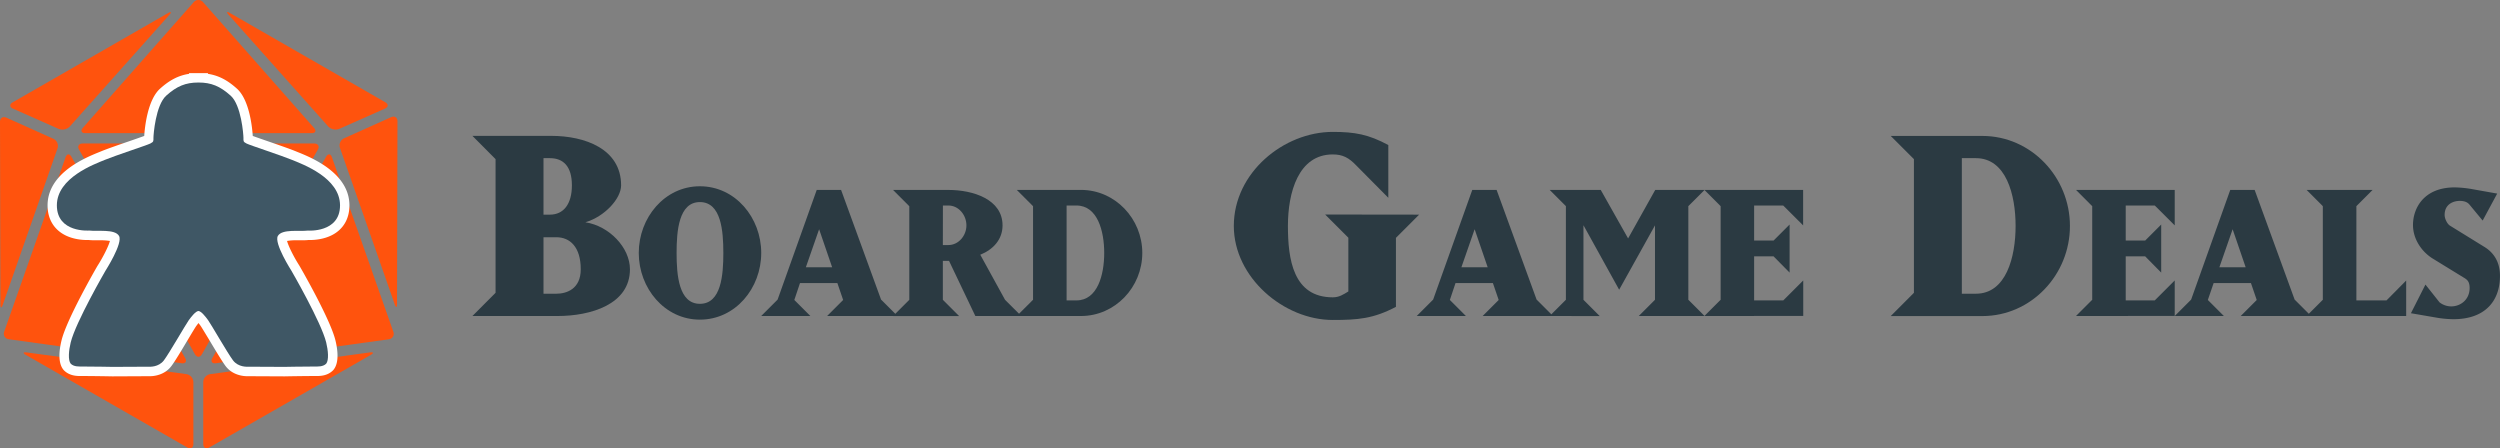 <svg id="Layer_1" data-name="Layer 1" xmlns="http://www.w3.org/2000/svg" viewBox="0 0 2132.15 382.33"><rect x="0" y="0" width="2132.15" height="382.33" fill="#808080" stroke="none"/><defs><style>.cls-1{fill:#ff530d;}.cls-2{fill:#fff;}.cls-3{fill:#3f5765;}.cls-4{fill:#2b3a42;}</style></defs><title>Board_Game_Deals_Logo</title><path class="cls-1" d="M366.09,1280H168.55c-3.31,0-4.69,2.37-3.05,5.25l98.85,174.5c1.64,2.89,4.31,2.89,5.95,0l98.85-174.5C370.79,1282.4,369.41,1280,366.09,1280Z" transform="translate(-98.09 -1157.62)"/><path class="cls-1" d="M381.19,1291.76c-1.1-3.13-3.33-3.33-5-.44L279.2,1463c-1.63,2.89-.28,4.88,3,4.42L429.52,1447a4.74,4.74,0,0,0,4-6.52Z" transform="translate(-98.09 -1157.62)"/><path class="cls-1" d="M256,1463l-97-171.68c-1.63-2.89-3.86-2.69-5,.44l-52.31,148.68a4.75,4.75,0,0,0,4,6.52L253,1467.42C256.25,1467.88,257.61,1465.89,256,1463Z" transform="translate(-98.09 -1157.62)"/><path class="cls-1" d="M170.87,1271.19h193c3.32,0,4.23-2,2-4.53l-94.57-107.18a5.21,5.21,0,0,0-8,0l-94.57,107.18C166.63,1269.15,167.55,1271.19,170.87,1271.19Z" transform="translate(-98.09 -1157.62)"/><path class="cls-1" d="M109.22,1250.31l38.84,17.22a8.84,8.84,0,0,0,9.53-2l84.87-95.16c2.21-2.48,1.66-3.15-1.22-1.5l-132.3,76C106.06,1246.51,106.19,1249,109.22,1250.31Z" transform="translate(-98.09 -1157.62)"/><path class="cls-1" d="M378,1265.48a8.84,8.84,0,0,0,9.53,2l38.84-17.22c3-1.35,3.16-3.8.28-5.45l-132.3-76c-2.88-1.65-3.43-1-1.22,1.5Z" transform="translate(-98.09 -1157.62)"/><path class="cls-1" d="M431.6,1257.57l-40.07,18a6.71,6.71,0,0,0-3.51,8.17l46.69,133.39c1.09,3.13,2,3,2-.34l.37-155.64C437.1,1257.81,434.63,1256.21,431.6,1257.57Z" transform="translate(-98.09 -1157.62)"/><path class="cls-1" d="M143.65,1276l-40.07-18c-3-1.36-5.5.25-5.49,3.56l.37,155.64c0,3.32.91,3.47,2,.34l46.69-133.39A6.71,6.71,0,0,0,143.65,1276Z" transform="translate(-98.09 -1157.62)"/><path class="cls-1" d="M257,1476.69l-136-18.49c-3.28-.44-3.62.54-.74,2.19l137.53,78.86c2.88,1.65,5.23.28,5.23-3v-52.69A7.11,7.11,0,0,0,257,1476.69Z" transform="translate(-98.09 -1157.62)"/><path class="cls-1" d="M413.43,1458.2l-136,18.49a7.11,7.11,0,0,0-6,6.84v52.69c0,3.31,2.35,4.68,5.23,3l137.53-78.86C417.05,1458.74,416.72,1457.76,413.43,1458.2Z" transform="translate(-98.09 -1157.62)"/><path class="cls-2" d="M309.31,1474.41l-.71,0c-2.28,0-10.09-.51-15-7.07-2.82-3.77-8.8-13.76-14.08-22.57-3.23-5.4-6.28-10.49-7.15-11.7a31.93,31.93,0,0,0-5-5.82,31.52,31.52,0,0,0-5,5.82c-.88,1.21-3.93,6.3-7.15,11.7-5.28,8.81-11.26,18.8-14.08,22.57-4.92,6.56-12.73,7.07-15,7.07l-.72,0-31.21.15c-.25,0-15.91-.3-25.15-.3h-2c-2.74,0-7.84,0-11.44-3.61l-.16-.15-.13-.18c-4.2-5.24-1.93-16.86-.77-21.62,4.33-17.61,29.05-60.41,30.1-62.22l.1-.15c6.92-10.81,12.22-22.68,11.4-25.53-1.54-2.3-9.91-2.3-13.08-2.3H180a54.42,54.42,0,0,1-6-.23c-.35,0-.9,0-1.6,0-14.42,0-29.83-6.72-29.83-25.55,0-25,30.25-37.17,41.63-41.76l1.72-.7c4.77-2,14.6-5.37,23.28-8.37,6.58-2.27,14-4.85,15.22-5.44l.52-.27v-1c0-.28,1.1-29,12.22-39,9.73-8.75,18.14-12.18,30-12.23h.16c12,0,20.41,3.46,30.16,12.23,11.12,10,12.22,38.73,12.22,39,0,0,0,.9,0,1l.53.27c1.18.59,8.64,3.17,15.22,5.44,8.67,3,18.5,6.39,23.28,8.37l1.71.7c11.39,4.59,41.64,16.8,41.64,41.76,0,18.83-15.41,25.55-29.84,25.55-.7,0-1.24,0-1.59,0a54.61,54.61,0,0,1-6,.23h-3.05c-3.16,0-11.53,0-13.07,2.3-.82,2.85,4.48,14.72,11.4,25.53l.09.15c1.05,1.81,25.78,44.61,30.1,62.22,1.17,4.76,3.43,16.38-.76,21.62l-.14.18-.15.15c-3.61,3.61-8.7,3.61-11.44,3.61h-2c-9.24,0-24.9.3-25.06.3h-.05Z" transform="translate(-98.09 -1157.62)"/><path class="cls-2" d="M267.41,1228h0c10.82,0,18.37,3.07,27.41,11.2s10.9,33.32,10.9,36-.3,3.33,2.73,4.85,30,10.29,38.76,13.93,40.88,15.14,40.88,38.76c0,20-19.81,21.55-25.84,21.55-1.08,0-1.72,0-1.72,0a48.34,48.34,0,0,1-5.84.24h-3c-6.73,0-14.13.27-16.55,4.31-3.64,6.06,11.5,29.68,11.5,29.68s25.44,43.9,29.68,61.17c1.69,6.86,2.42,15.14,0,18.16-2.23,2.23-5.55,2.44-8.61,2.44h-2c-9.39,0-25.13.3-25.13.3l-31.35-.15s-.21,0-.6,0c-1.93,0-8-.42-11.81-5.47-4.54-6.06-18.78-30.89-21.2-34.22s-5.83-7.6-8.25-7.86c-2.42.26-5.91,4.63-8.25,7.86s-16.66,28.16-21.2,34.22c-3.79,5-9.88,5.47-11.81,5.47-.39,0-.61,0-.61,0l-31.34.15s-15.74-.3-25.13-.3h-2c-3.06,0-6.38-.21-8.61-2.44-2.42-3-1.69-11.3,0-18.16,4.24-17.27,29.68-61.17,29.68-61.17s15.14-23.62,11.5-29.68c-2.42-4-9.82-4.31-16.55-4.31h-3a48.24,48.24,0,0,1-5.84-.24s-.64,0-1.72,0c-6,0-25.84-1.53-25.84-21.55,0-23.62,32.1-35.13,40.88-38.76s35.73-12.42,38.76-13.93,2.73-2.12,2.73-4.85,1.81-27.86,10.9-36,16.58-11.17,27.4-11.2h.15m0-8h-8.15v.59c-9,1.39-16.61,5.34-24.75,12.67-10.83,9.74-13.06,33.74-13.47,40.3-2.86,1.06-8.44,3-13.13,4.61-8.72,3-18.62,6.43-23.5,8.45l-1.68.69c-5.6,2.26-16,6.47-25.29,13.25-12.51,9.17-18.85,20-18.85,32.22,0,11.49,5.34,20.51,15,25.42,7.1,3.59,14.82,4.13,18.79,4.13.58,0,1.08,0,1.46,0,1.77.18,3.75.22,6.1.22h3a50.42,50.42,0,0,1,8.84.57c-1.15,4.35-5.63,13.44-10.53,21.1l-.1.15-.09.16c-1.06,1.83-26.06,45.1-30.52,63.27-2,8.09-3.34,19,1.52,25.07l.28.35.31.31c4.78,4.78,11.19,4.78,14.27,4.78h2c9.2,0,24.82.3,25,.3h.19l31.12-.15.79,0c2.75,0,12.18-.63,18.21-8.67,3-3.93,9-14,14.31-22.92,2.75-4.6,6.18-10.33,7-11.4s1.27-1.7,1.78-2.34c.51.64,1.1,1.41,1.78,2.34s4.2,6.8,7,11.4c5.32,8.9,11.36,19,14.31,22.92,6,8,15.46,8.67,18.21,8.67l.79,0,31.12.15h.19c.16,0,15.78-.3,25-.3h2c3.08,0,9.49,0,14.27-4.78l.31-.31.28-.35c4.85-6.07,3.5-17,1.52-25.07-4.46-18.17-29.46-61.44-30.53-63.27l-.09-.16-.09-.15c-4.9-7.66-9.38-16.74-10.53-21.1a46.56,46.56,0,0,1,8.84-.57h3c2.35,0,4.33,0,6.1-.22.38,0,.87,0,1.46,0,4,0,11.69-.54,18.79-4.13,9.7-4.9,15-13.93,15-25.42,0-12.21-6.34-23-18.85-32.22-9.26-6.78-19.69-11-25.29-13.25l-1.68-.69c-4.89-2-14.78-5.44-23.51-8.45-4.68-1.62-10.26-3.55-13.12-4.61-.41-6.56-2.64-30.56-13.47-40.3-8.14-7.33-15.71-11.28-24.76-12.67V1220Z" transform="translate(-98.09 -1157.62)"/><path class="cls-3" d="M360.53,1354.28s27.56,2.12,27.56-21.5S356,1297.65,347.21,1294s-35.73-12.42-38.76-13.93-2.73-2.12-2.73-4.85-1.82-27.86-10.9-36S278.23,1228,267.41,1228h-.15c-10.82,0-18.36,3.07-27.4,11.2s-10.9,33.32-10.9,36,.3,3.33-2.73,4.85-30,10.29-38.76,13.93-40.88,15.14-40.88,38.76,27.56,21.5,27.56,21.5c7,.91,21.8-1.52,25.43,4.54s-11.5,29.68-11.5,29.68-25.44,43.9-29.68,61.17c-1.69,6.86-2.42,15.14,0,18.16,2.72,2.73,7.08,2.43,10.6,2.43,9.39,0,25.13.3,25.13.3l31.34-.15s7.88.6,12.42-5.45,18.77-30.89,21.2-34.22,5.83-7.6,8.25-7.86c2.42.26,5.9,4.63,8.25,7.86s16.66,28.16,21.2,34.22,12.41,5.45,12.41,5.45l31.35.15s15.74-.3,25.13-.3c3.52,0,7.87.3,10.6-2.43,2.42-3,1.69-11.3,0-18.16-4.24-17.27-29.68-61.17-29.68-61.17s-15.14-23.62-11.5-29.68S353.57,1355.19,360.53,1354.28Z" transform="translate(-98.09 -1157.62)"/><path class="cls-4" d="M520.74,1407.34v-114L501,1273.5h67.44c28.13,0,59.37,10.94,59.37,42.18,0,11.2-13.8,26.56-30.46,31.51,20.31,3.12,38,21.61,38,40.1,0,30-33.59,39.84-61.71,39.84H501Zm40.88-66.66h5.47c11.72,0,18.75-9.11,18.75-25,0-16.14-7.29-23.17-18.75-23.17h-5.47Zm31.77,46.61c0-19.27-9.37-27.34-20.83-27.34H561.62v48.17h10.94C581.15,1408.12,593.39,1404.22,593.39,1387.29Z" transform="translate(-98.09 -1157.62)"/><path class="cls-4" d="M695,1316.48c30.26,0,52.31,26.8,52.31,56.88s-22,56.87-52.31,56.87c-30.08,0-52.13-26.8-52.13-56.87S664.89,1316.48,695,1316.48Zm20,56.88c0-18.78-1.82-43.39-20-43.39-18.05,0-19.87,24.61-19.87,43.39s1.82,43.38,19.87,43.38C713.2,1416.74,715,1392.13,715,1373.36Z" transform="translate(-98.09 -1157.62)"/><path class="cls-4" d="M775.53,1413.46l13.67,13.67H747.28l14-14,33.36-93.51h20.78l34.09,93.51,14,14h-60l13.67-13.67-4.92-14.4h-31.9Zm21.15-60.34-11.31,32.45h22.42Z" transform="translate(-98.09 -1157.62)"/><path class="cls-4" d="M969.11,1427.13H929.92l-22.42-47h-5.29v33.18l13.85,13.85H859.74l13.85-13.85v-79.84l-13.85-13.86H907c21,0,46.12,8,46.12,30.26,0,12-8,20.6-19,25l21.14,38.46Zm-66.9-60.52H907c8.57,0,15.31-8,15.31-16.77,0-8.93-6.74-16.95-15.31-16.95h-4.74Z" transform="translate(-98.09 -1157.62)"/><path class="cls-4" d="M979.13,1413.28v-79.84l-13.86-13.86H1020c29.16,0,52.31,24.61,52.31,53.78s-23.15,53.77-52.31,53.77H965.27Zm37,.54c18.05,0,23.7-21.87,23.7-40.46s-5.65-40.47-23.7-40.47h-8.38v80.93Z" transform="translate(-98.09 -1157.62)"/><path class="cls-4" d="M1308.41,1340.68l-19.78,19.79v58.85c-19.27,10.15-32.55,11.19-53.91,11.19-41.66,0-84.36-36.19-84.36-80.2,0-45.56,42.7-80.2,84.36-80.2,18.75,0,30.47,2.09,47.4,11.2v45l-27.35-27.6c-6.24-6.51-11.45-9.38-20-9.38-29.42,0-38.27,32.55-38.27,60.93s4.42,60.94,38.27,60.94c5.47,0,8.86-2.35,13.28-5v-45.83l-19.79-19.79Z" transform="translate(-98.09 -1157.62)"/><path class="cls-4" d="M1334.61,1413.46l13.67,13.67h-41.92l14-14,33.36-93.51h20.78l34.09,93.51,14,14h-60l13.67-13.67-4.92-14.4h-31.9Zm21.14-60.34-11.3,32.45h22.42Z" transform="translate(-98.09 -1157.62)"/><path class="cls-4" d="M1419.73,1427.13l13.85-13.85v-79.84l-13.85-13.86h43.56l23.34,41.38,23.15-41.38h42.1L1538,1333.44v79.84l13.85,13.85h-56.14l13.85-13.85v-63.44L1479,1404.71l-30.44-55v63.62l13.85,13.85Z" transform="translate(-98.09 -1157.62)"/><path class="cls-4" d="M1551.69,1427.13l13.86-13.85v-79.84l-13.86-13.86h84.22v30.26l-17-16.95h-24.8v29.89h16.59l13.67-13.67v41l-13.67-13.86h-16.59v37.55H1619l17-17v30.26Z" transform="translate(-98.09 -1157.62)"/><path class="cls-4" d="M1730.4,1407.34v-114l-19.79-19.79h78.11c41.67,0,74.74,35.15,74.74,76.81s-33.07,76.82-74.74,76.82h-78.11Zm52.86.78c25.78,0,33.85-31.25,33.85-57.81s-8.07-57.8-33.85-57.8h-12v115.61Z" transform="translate(-98.09 -1157.62)"/><path class="cls-4" d="M1868.61,1427.13l13.85-13.85v-79.84l-13.85-13.86h84.21v30.26l-17-16.95h-24.79v29.89h16.59l13.67-13.67v41l-13.67-13.86h-16.59v37.55h24.79l17-17v30.26Z" transform="translate(-98.09 -1157.62)"/><path class="cls-4" d="M1981.07,1413.46l13.67,13.67h-41.92l14-14,33.36-93.51H2021l34.09,93.51,14,14h-60l13.67-13.67-4.92-14.4H1986Zm21.14-60.34-11.3,32.45h22.42Z" transform="translate(-98.09 -1157.62)"/><path class="cls-4" d="M2150.22,1396.87v30.26h-84.94l13.85-13.85v-79.84l-13.85-13.86h56.32l-13.85,13.86v80.38h25.7Z" transform="translate(-98.09 -1157.62)"/><path class="cls-4" d="M2190.5,1429.86a91.25,91.25,0,0,1-14-1.27l-22.23-3.83,12.39-24.43,12,15.13a16.2,16.2,0,0,0,10,3.47c7.83,0,15.67-5.65,15.67-15.68,0-5.83-2.37-7.29-5.1-8.93l-26.07-16c-9.66-5.83-17.13-16.77-17.13-28.8,0-14.58,9.48-32.08,35.54-32.08a95.4,95.4,0,0,1,14.77,1.45l21.51,3.83-12.4,23-11.3-13.67c-1.64-2-4.37-3.1-8.2-3.1-5.47,0-12.94,2.73-12.94,12,0,3.1,2.18,7.66,4.55,9.11l29.53,18.23c5.29,3.28,13.13,10.21,13.13,24.61C2230.24,1414,2217.84,1429.86,2190.5,1429.86Z" transform="translate(-98.09 -1157.62)"/></svg>